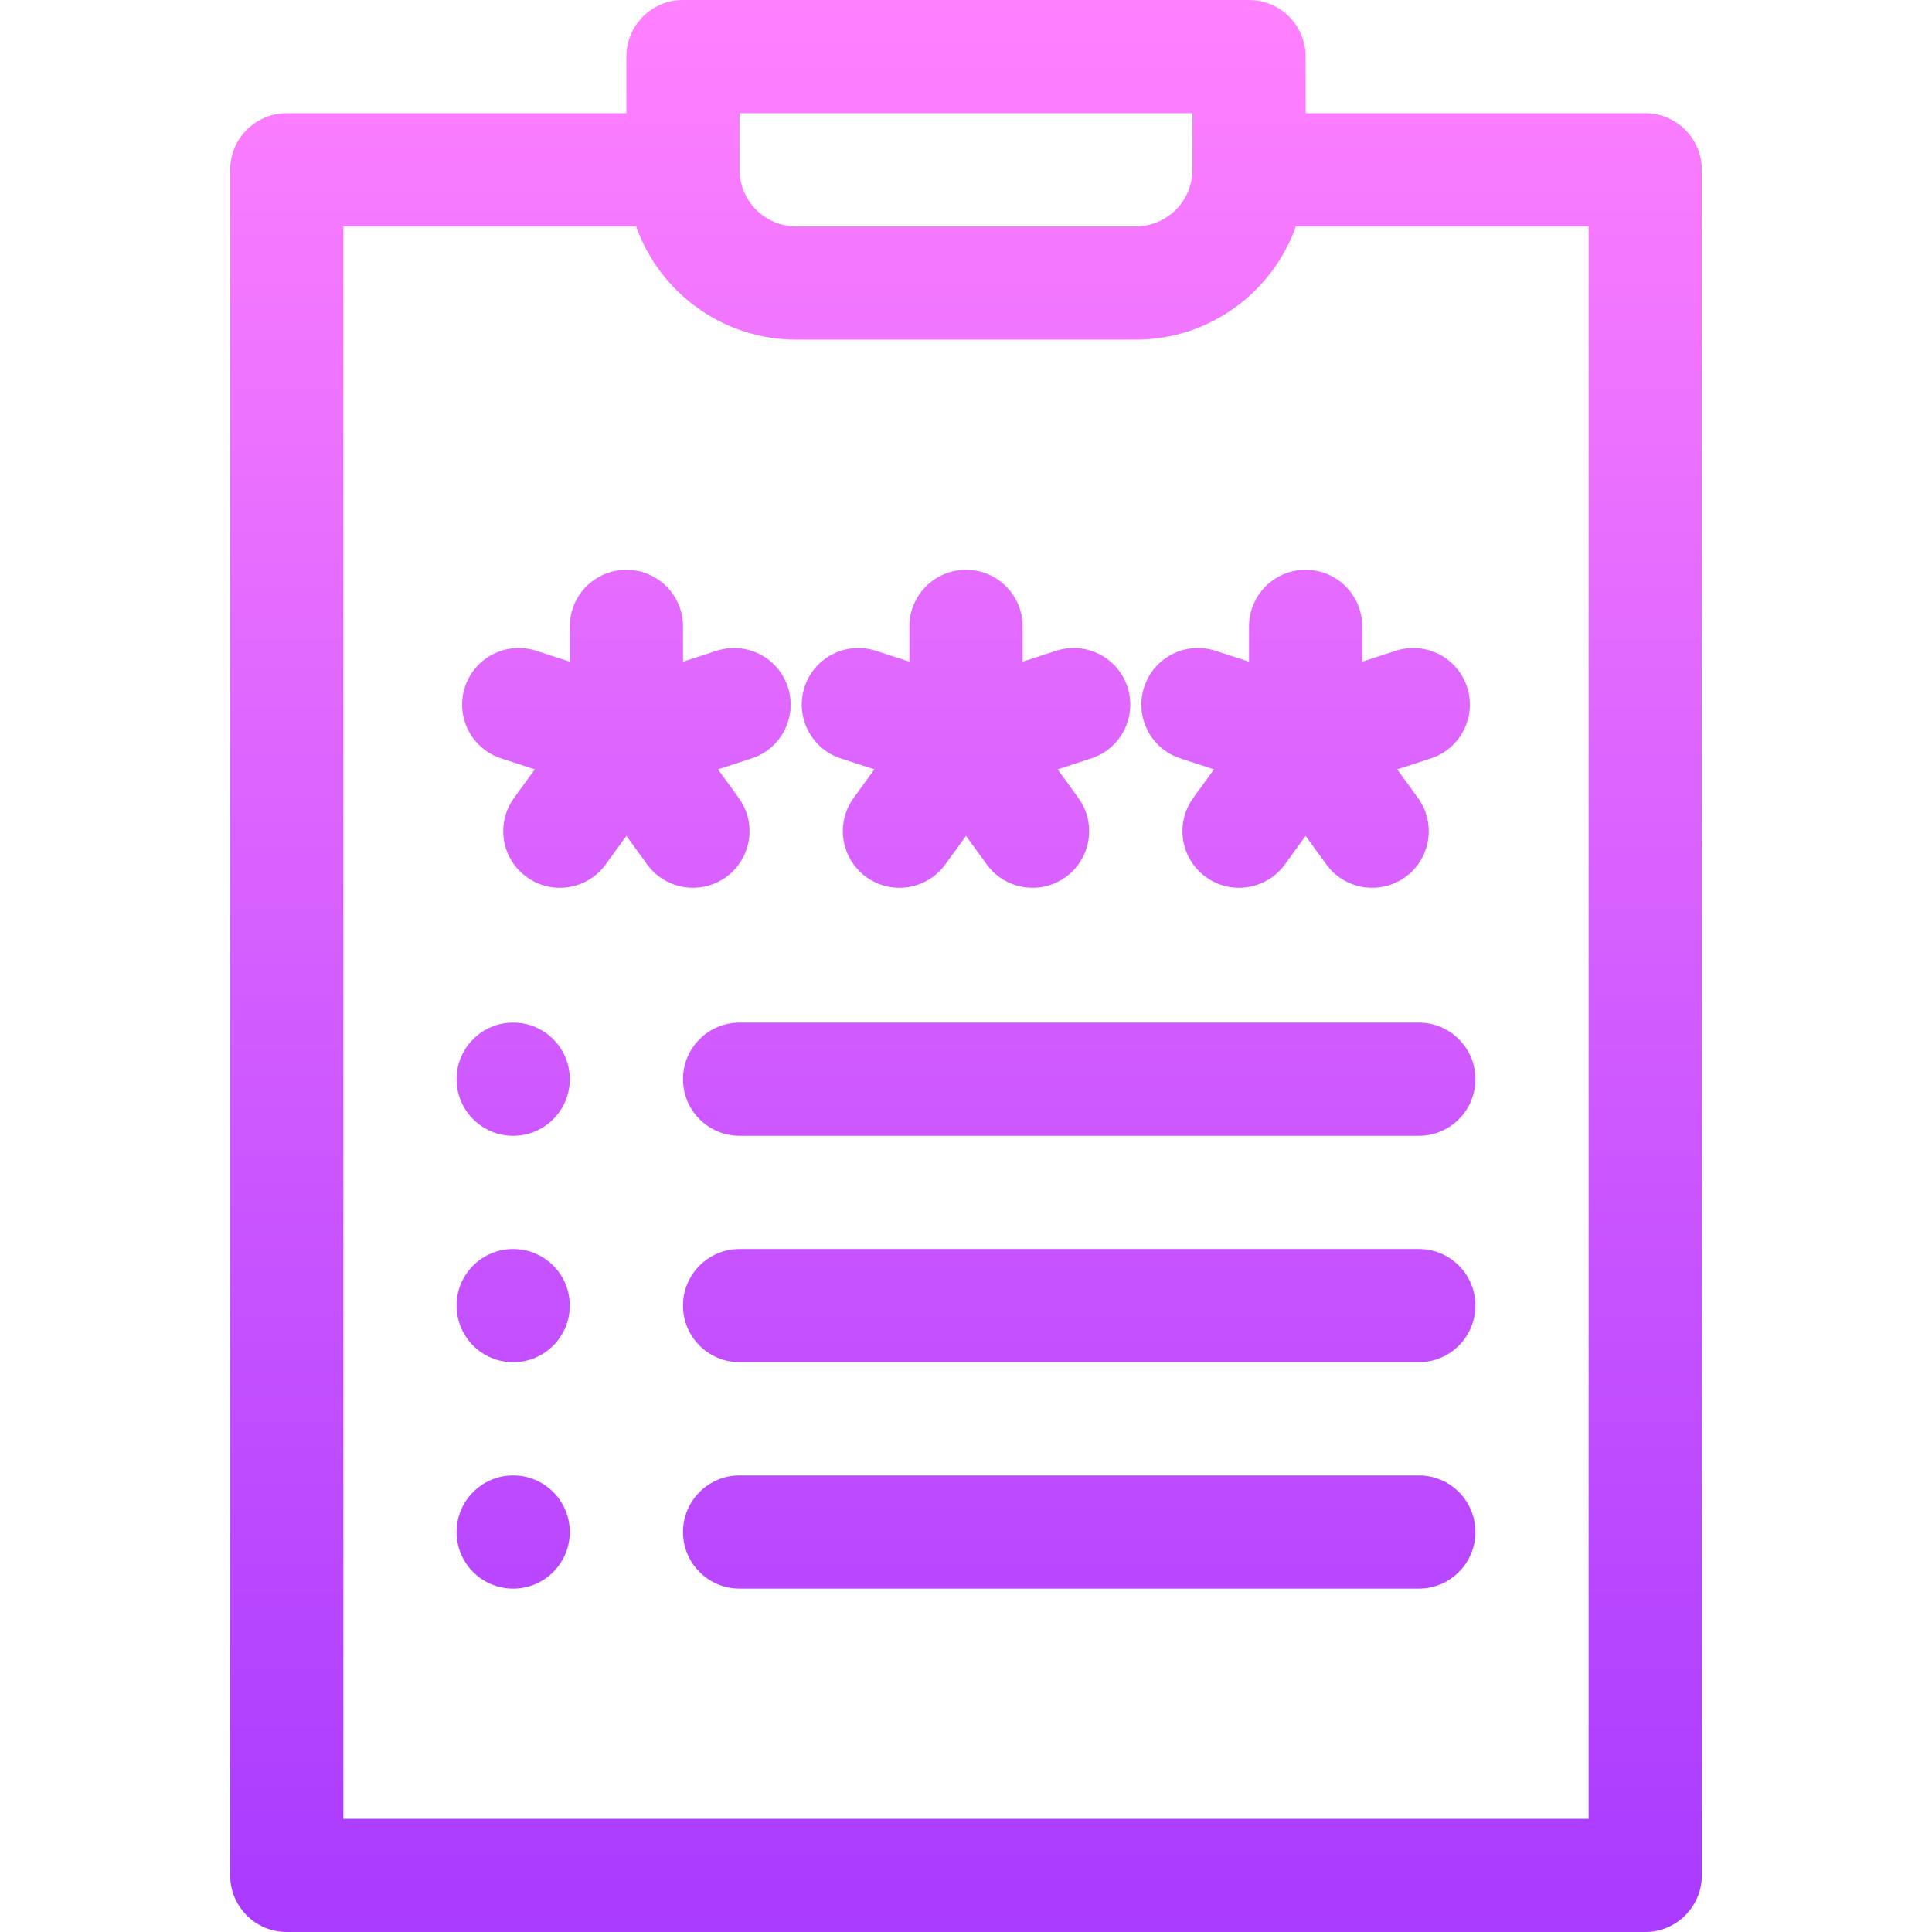<svg id="Capa_1" enable-background="new 0 0 512 512" height="512" viewBox="0 0 512 512" width="512" xmlns="http://www.w3.org/2000/svg" xmlns:xlink="http://www.w3.org/1999/xlink"><linearGradient id="SVGID_1_" gradientUnits="userSpaceOnUse" x1="256" x2="256" y1="512" y2="0"><stop offset="0" stop-color="#a93aff"/><stop offset="1" stop-color="#ff81ff"/></linearGradient><g><g><path d="m136 331c-8.284 0-15 6.716-15 15s6.716 15 15 15 15-6.716 15-15-6.716-15-15-15zm0-60c-8.284 0-15 6.716-15 15s6.716 15 15 15 15-6.716 15-15-6.716-15-15-15zm86.833-70.005 8.896 2.891-5.498 7.568c-4.869 6.702-3.384 16.083 3.318 20.952 6.672 4.848 16.061 3.414 20.952-3.318l5.499-7.568 5.499 7.568c4.883 6.722 14.269 8.174 20.952 3.318 6.702-4.87 8.188-14.25 3.318-20.952l-5.498-7.568 8.896-2.891c7.879-2.56 12.19-11.022 9.63-18.901-2.56-7.878-11.017-12.191-18.901-9.63l-8.896 2.89v-9.354c0-8.284-6.716-15-15-15s-15 6.716-15 15v9.354l-8.896-2.891c-7.882-2.563-16.342 1.752-18.901 9.63-2.56 7.88 1.751 16.343 9.63 18.902zm-30.382 31.411c6.702-4.87 8.188-14.25 3.318-20.952l-5.498-7.568 8.896-2.891c7.879-2.56 12.19-11.022 9.63-18.901-2.559-7.878-11.019-12.191-18.901-9.63l-8.896 2.89v-9.354c0-8.284-6.716-15-15-15s-15 6.716-15 15v9.354l-8.896-2.891c-7.882-2.563-16.342 1.752-18.901 9.63-2.56 7.879 1.751 16.341 9.63 18.901l8.896 2.891-5.498 7.568c-4.869 6.702-3.384 16.083 3.318 20.952 6.672 4.848 16.061 3.414 20.952-3.318l5.499-7.567 5.499 7.568c4.883 6.721 14.268 8.173 20.952 3.318zm-56.451 158.594c-8.284 0-15 6.716-15 15s6.716 15 15 15 15-6.716 15-15-6.716-15-15-15zm300-361h-90v-15c0-8.284-6.716-15-15-15h-150c-8.284 0-15 6.716-15 15v15h-90c-8.284 0-15 6.716-15 15v452c0 8.284 6.716 15 15 15h360c8.284 0 15-6.716 15-15v-452c0-8.284-6.716-15-15-15zm-240 0h120v15c0 8.271-6.729 15-15 15h-90c-8.271 0-15-6.729-15-15zm225 452h-330v-422h77.58c6.192 17.458 22.865 30 42.42 30h90c19.555 0 36.228-12.542 42.42-30h77.58zm-45-91h-180c-8.284 0-15 6.716-15 15s6.716 15 15 15h180c8.284 0 15-6.716 15-15s-6.716-15-15-15zm-45-225v9.354l-8.896-2.891c-7.882-2.563-16.342 1.752-18.901 9.63-2.56 7.879 1.751 16.341 9.63 18.901l8.896 2.891-5.498 7.568c-4.869 6.702-3.384 16.083 3.318 20.952 6.672 4.848 16.061 3.414 20.952-3.318l5.499-7.567 5.499 7.568c4.883 6.722 14.269 8.174 20.952 3.318 6.702-4.87 8.188-14.25 3.318-20.952l-5.498-7.568 8.896-2.891c7.879-2.56 12.19-11.022 9.63-18.901-2.56-7.878-11.019-12.191-18.901-9.63l-8.896 2.89v-9.354c0-8.284-6.716-15-15-15s-15 6.716-15 15zm45 105h-180c-8.284 0-15 6.716-15 15s6.716 15 15 15h180c8.284 0 15-6.716 15-15s-6.716-15-15-15zm0 60h-180c-8.284 0-15 6.716-15 15s6.716 15 15 15h180c8.284 0 15-6.716 15-15s-6.716-15-15-15z" fill="url(#SVGID_1_)"/></g></g></svg>